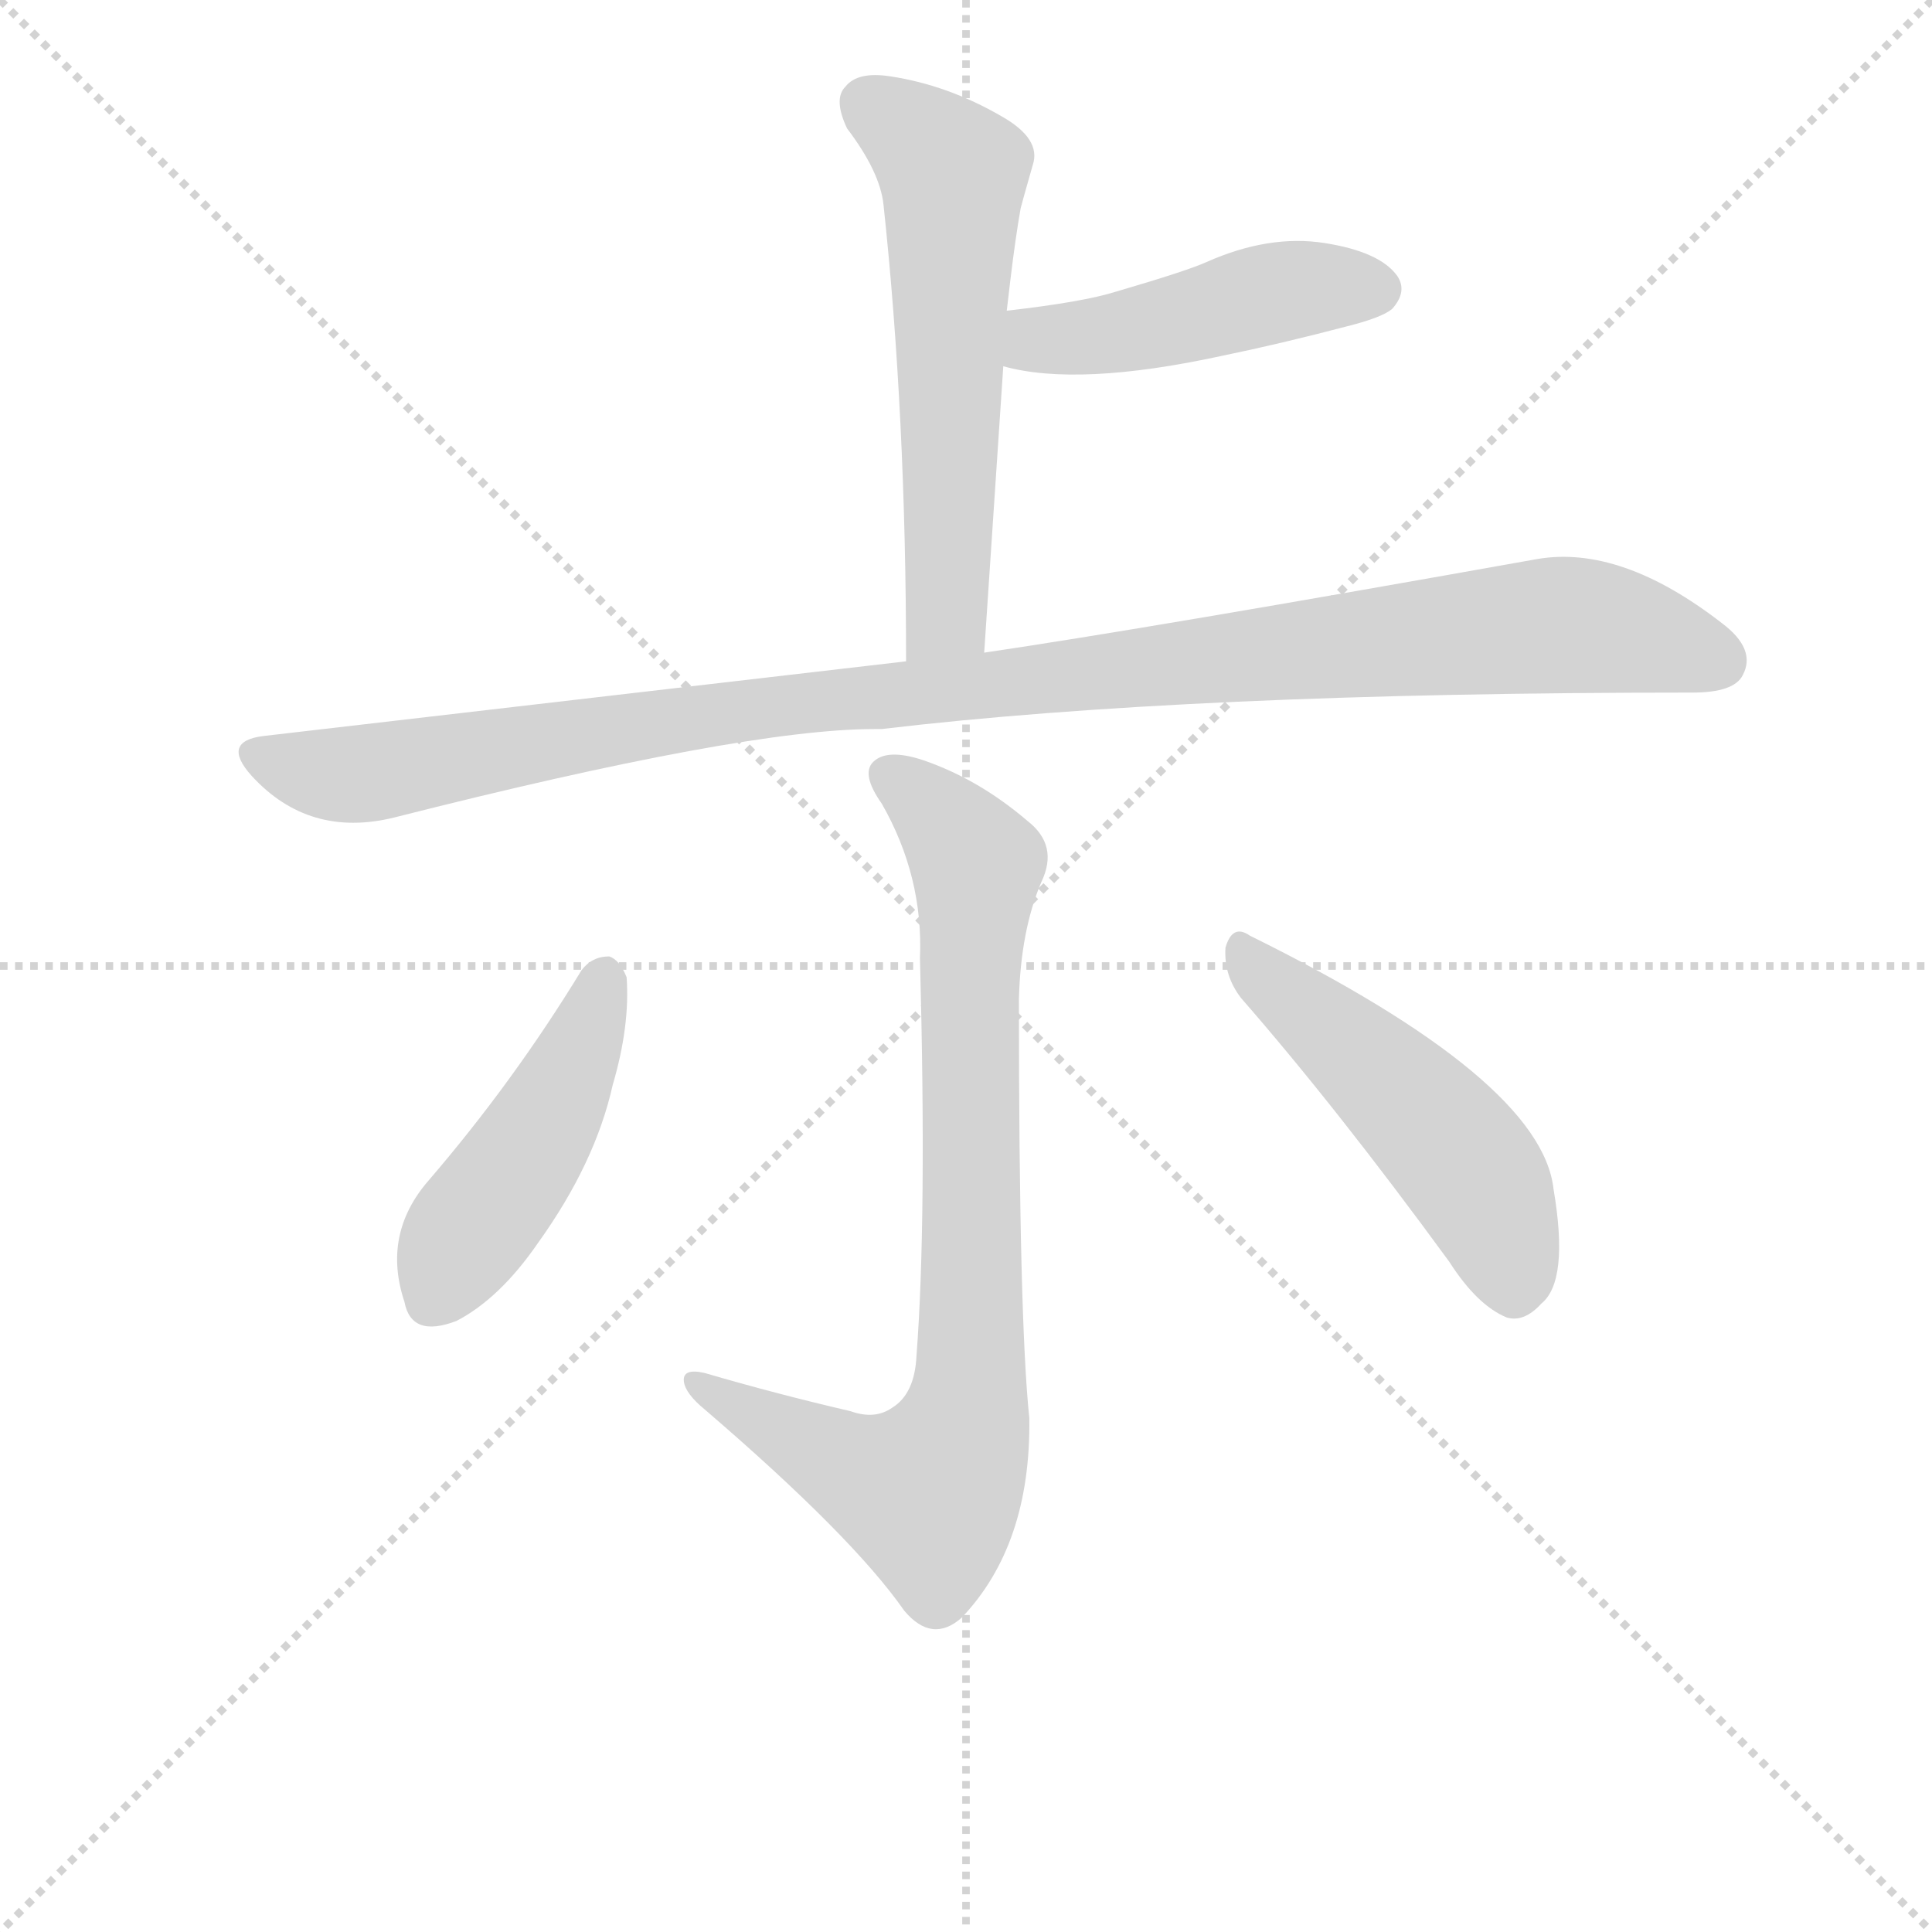 <svg version="1.1" viewBox="0 0 1024 1024" xmlns="http://www.w3.org/2000/svg">
  <g stroke="lightgray" stroke-dasharray="1,1" stroke-width="1" transform="scale(4, 4)">
    <line x1="0" y1="0" x2="256" y2="256"></line>
    <line x1="256" y1="0" x2="0" y2="256"></line>
    <line x1="128" y1="0" x2="128" y2="256"></line>
    <line x1="0" y1="128" x2="256" y2="128"></line>
  </g>
  <g transform="scale(0.92, -0.92) translate(60, -830)">
    <style type="text/css">
      
        @keyframes keyframes0 {
          from {
            stroke: blue;
            stroke-dashoffset: 598;
            stroke-width: 128;
          }
          66% {
            animation-timing-function: step-end;
            stroke: blue;
            stroke-dashoffset: 0;
            stroke-width: 128;
          }
          to {
            stroke: black;
            stroke-width: 1024;
          }
        }
        #make-me-a-hanzi-animation-0 {
          animation: keyframes0 0.737s both;
          animation-delay: 0s;
          animation-timing-function: linear;
        }
      
        @keyframes keyframes1 {
          from {
            stroke: blue;
            stroke-dashoffset: 471;
            stroke-width: 128;
          }
          61% {
            animation-timing-function: step-end;
            stroke: blue;
            stroke-dashoffset: 0;
            stroke-width: 128;
          }
          to {
            stroke: black;
            stroke-width: 1024;
          }
        }
        #make-me-a-hanzi-animation-1 {
          animation: keyframes1 0.633s both;
          animation-delay: 0.737s;
          animation-timing-function: linear;
        }
      
        @keyframes keyframes2 {
          from {
            stroke: blue;
            stroke-dashoffset: 1107;
            stroke-width: 128;
          }
          78% {
            animation-timing-function: step-end;
            stroke: blue;
            stroke-dashoffset: 0;
            stroke-width: 128;
          }
          to {
            stroke: black;
            stroke-width: 1024;
          }
        }
        #make-me-a-hanzi-animation-2 {
          animation: keyframes2 1.151s both;
          animation-delay: 1.37s;
          animation-timing-function: linear;
        }
      
        @keyframes keyframes3 {
          from {
            stroke: blue;
            stroke-dashoffset: 845;
            stroke-width: 128;
          }
          73% {
            animation-timing-function: step-end;
            stroke: blue;
            stroke-dashoffset: 0;
            stroke-width: 128;
          }
          to {
            stroke: black;
            stroke-width: 1024;
          }
        }
        #make-me-a-hanzi-animation-3 {
          animation: keyframes3 0.938s both;
          animation-delay: 2.521s;
          animation-timing-function: linear;
        }
      
        @keyframes keyframes4 {
          from {
            stroke: blue;
            stroke-dashoffset: 465;
            stroke-width: 128;
          }
          60% {
            animation-timing-function: step-end;
            stroke: blue;
            stroke-dashoffset: 0;
            stroke-width: 128;
          }
          to {
            stroke: black;
            stroke-width: 1024;
          }
        }
        #make-me-a-hanzi-animation-4 {
          animation: keyframes4 0.628s both;
          animation-delay: 3.458s;
          animation-timing-function: linear;
        }
      
        @keyframes keyframes5 {
          from {
            stroke: blue;
            stroke-dashoffset: 505;
            stroke-width: 128;
          }
          62% {
            animation-timing-function: step-end;
            stroke: blue;
            stroke-dashoffset: 0;
            stroke-width: 128;
          }
          to {
            stroke: black;
            stroke-width: 1024;
          }
        }
        #make-me-a-hanzi-animation-5 {
          animation: keyframes5 0.661s both;
          animation-delay: 4.087s;
          animation-timing-function: linear;
        }
      
    </style>
    
      <path d="M 507 454 L 518 619 L 520 651 Q 521 660 522 668 Q 525 693 528 710 Q 529 714 535 735 Q 540 750 517 763 Q 486 781 453 786 Q 434 789 427 780 Q 420 773 428 756 Q 447 731 449 712 Q 462 591 462 449 C 462 419 505 424 507 454 Z" fill="lightgray"></path>
    
      <path d="M 518 619 Q 561 607 644 625 Q 678 632 716 642 Q 736 647 742 652 Q 751 662 745 671 Q 735 685 703 690 Q 671 695 635 679 Q 624 674 583 662 Q 564 656 520 651 C 490 647 489 626 518 619 Z" fill="lightgray"></path>
    
      <path d="M 448 410 Q 625 431 915 431 Q 939 431 944 441 Q 952 456 932 471 Q 874 516 826 508 Q 602 468 507 454 L 462 449 L 92 406 Q 67 403 85 383 Q 118 347 167 359 Q 368 410 444 410 L 448 410 Z" fill="lightgray"></path>
    
      <path d="M 430 17 Q 387 27 346 39 Q 333 42 334 34 Q 335 27 346 18 Q 431 -55 461 -98 Q 477 -117 494 -102 Q 534 -60 533 13 Q 527 70 527 254 Q 528 294 540 322 Q 550 343 532 357 Q 504 381 472 392 Q 451 399 443 391 Q 436 384 448 367 Q 472 325 470 278 Q 474 127 468 49 Q 467 27 454 19 Q 444 12 430 17 Z" fill="lightgray"></path>
    
      <path d="M 275 271 Q 236 207 187 150 Q 160 119 173 80 Q 177 59 203 69 Q 228 82 250 114 Q 283 160 293 205 Q 303 239 301 267 Q 297 277 291 279 Q 281 279 275 271 Z" fill="lightgray"></path>
    
      <path d="M 655 255 Q 710 192 775 103 Q 791 78 808 71 Q 818 68 828 79 Q 844 92 835 145 Q 828 208 660 291 Q 650 298 646 284 Q 645 268 655 255 Z" fill="lightgray"></path>
    
    
      <clipPath id="make-me-a-hanzi-clip-0">
        <path d="M 507 454 L 518 619 L 520 651 Q 521 660 522 668 Q 525 693 528 710 Q 529 714 535 735 Q 540 750 517 763 Q 486 781 453 786 Q 434 789 427 780 Q 420 773 428 756 Q 447 731 449 712 Q 462 591 462 449 C 462 419 505 424 507 454 Z"></path>
      </clipPath>
      <path clip-path="url(#make-me-a-hanzi-clip-0)" d="M 440 770 L 489 730 L 485 475 L 469 457" fill="none" id="make-me-a-hanzi-animation-0" stroke-dasharray="470 940" stroke-linecap="round"></path>
    
      <clipPath id="make-me-a-hanzi-clip-1">
        <path d="M 518 619 Q 561 607 644 625 Q 678 632 716 642 Q 736 647 742 652 Q 751 662 745 671 Q 735 685 703 690 Q 671 695 635 679 Q 624 674 583 662 Q 564 656 520 651 C 490 647 489 626 518 619 Z"></path>
      </clipPath>
      <path clip-path="url(#make-me-a-hanzi-clip-1)" d="M 525 624 L 537 634 L 611 643 L 672 661 L 733 663" fill="none" id="make-me-a-hanzi-animation-1" stroke-dasharray="343 686" stroke-linecap="round"></path>
    
      <clipPath id="make-me-a-hanzi-clip-2">
        <path d="M 448 410 Q 625 431 915 431 Q 939 431 944 441 Q 952 456 932 471 Q 874 516 826 508 Q 602 468 507 454 L 462 449 L 92 406 Q 67 403 85 383 Q 118 347 167 359 Q 368 410 444 410 L 448 410 Z"></path>
      </clipPath>
      <path clip-path="url(#make-me-a-hanzi-clip-2)" d="M 89 394 L 125 384 L 155 385 L 379 423 L 836 470 L 860 469 L 930 449" fill="none" id="make-me-a-hanzi-animation-2" stroke-dasharray="979 1958" stroke-linecap="round"></path>
    
      <clipPath id="make-me-a-hanzi-clip-3">
        <path d="M 430 17 Q 387 27 346 39 Q 333 42 334 34 Q 335 27 346 18 Q 431 -55 461 -98 Q 477 -117 494 -102 Q 534 -60 533 13 Q 527 70 527 254 Q 528 294 540 322 Q 550 343 532 357 Q 504 381 472 392 Q 451 399 443 391 Q 436 384 448 367 Q 472 325 470 278 Q 474 127 468 49 Q 467 27 454 19 Q 444 12 430 17 Z"></path>
      </clipPath>
      <path clip-path="url(#make-me-a-hanzi-clip-3)" d="M 452 384 L 480 361 L 503 329 L 495 5 L 475 -30 L 428 -15 L 341 33" fill="none" id="make-me-a-hanzi-animation-3" stroke-dasharray="717 1434" stroke-linecap="round"></path>
    
      <clipPath id="make-me-a-hanzi-clip-4">
        <path d="M 275 271 Q 236 207 187 150 Q 160 119 173 80 Q 177 59 203 69 Q 228 82 250 114 Q 283 160 293 205 Q 303 239 301 267 Q 297 277 291 279 Q 281 279 275 271 Z"></path>
      </clipPath>
      <path clip-path="url(#make-me-a-hanzi-clip-4)" d="M 289 267 L 260 195 L 191 83" fill="none" id="make-me-a-hanzi-animation-4" stroke-dasharray="337 674" stroke-linecap="round"></path>
    
      <clipPath id="make-me-a-hanzi-clip-5">
        <path d="M 655 255 Q 710 192 775 103 Q 791 78 808 71 Q 818 68 828 79 Q 844 92 835 145 Q 828 208 660 291 Q 650 298 646 284 Q 645 268 655 255 Z"></path>
      </clipPath>
      <path clip-path="url(#make-me-a-hanzi-clip-5)" d="M 658 278 L 779 166 L 796 142 L 812 90" fill="none" id="make-me-a-hanzi-animation-5" stroke-dasharray="377 754" stroke-linecap="round"></path>
    
  </g>
</svg>